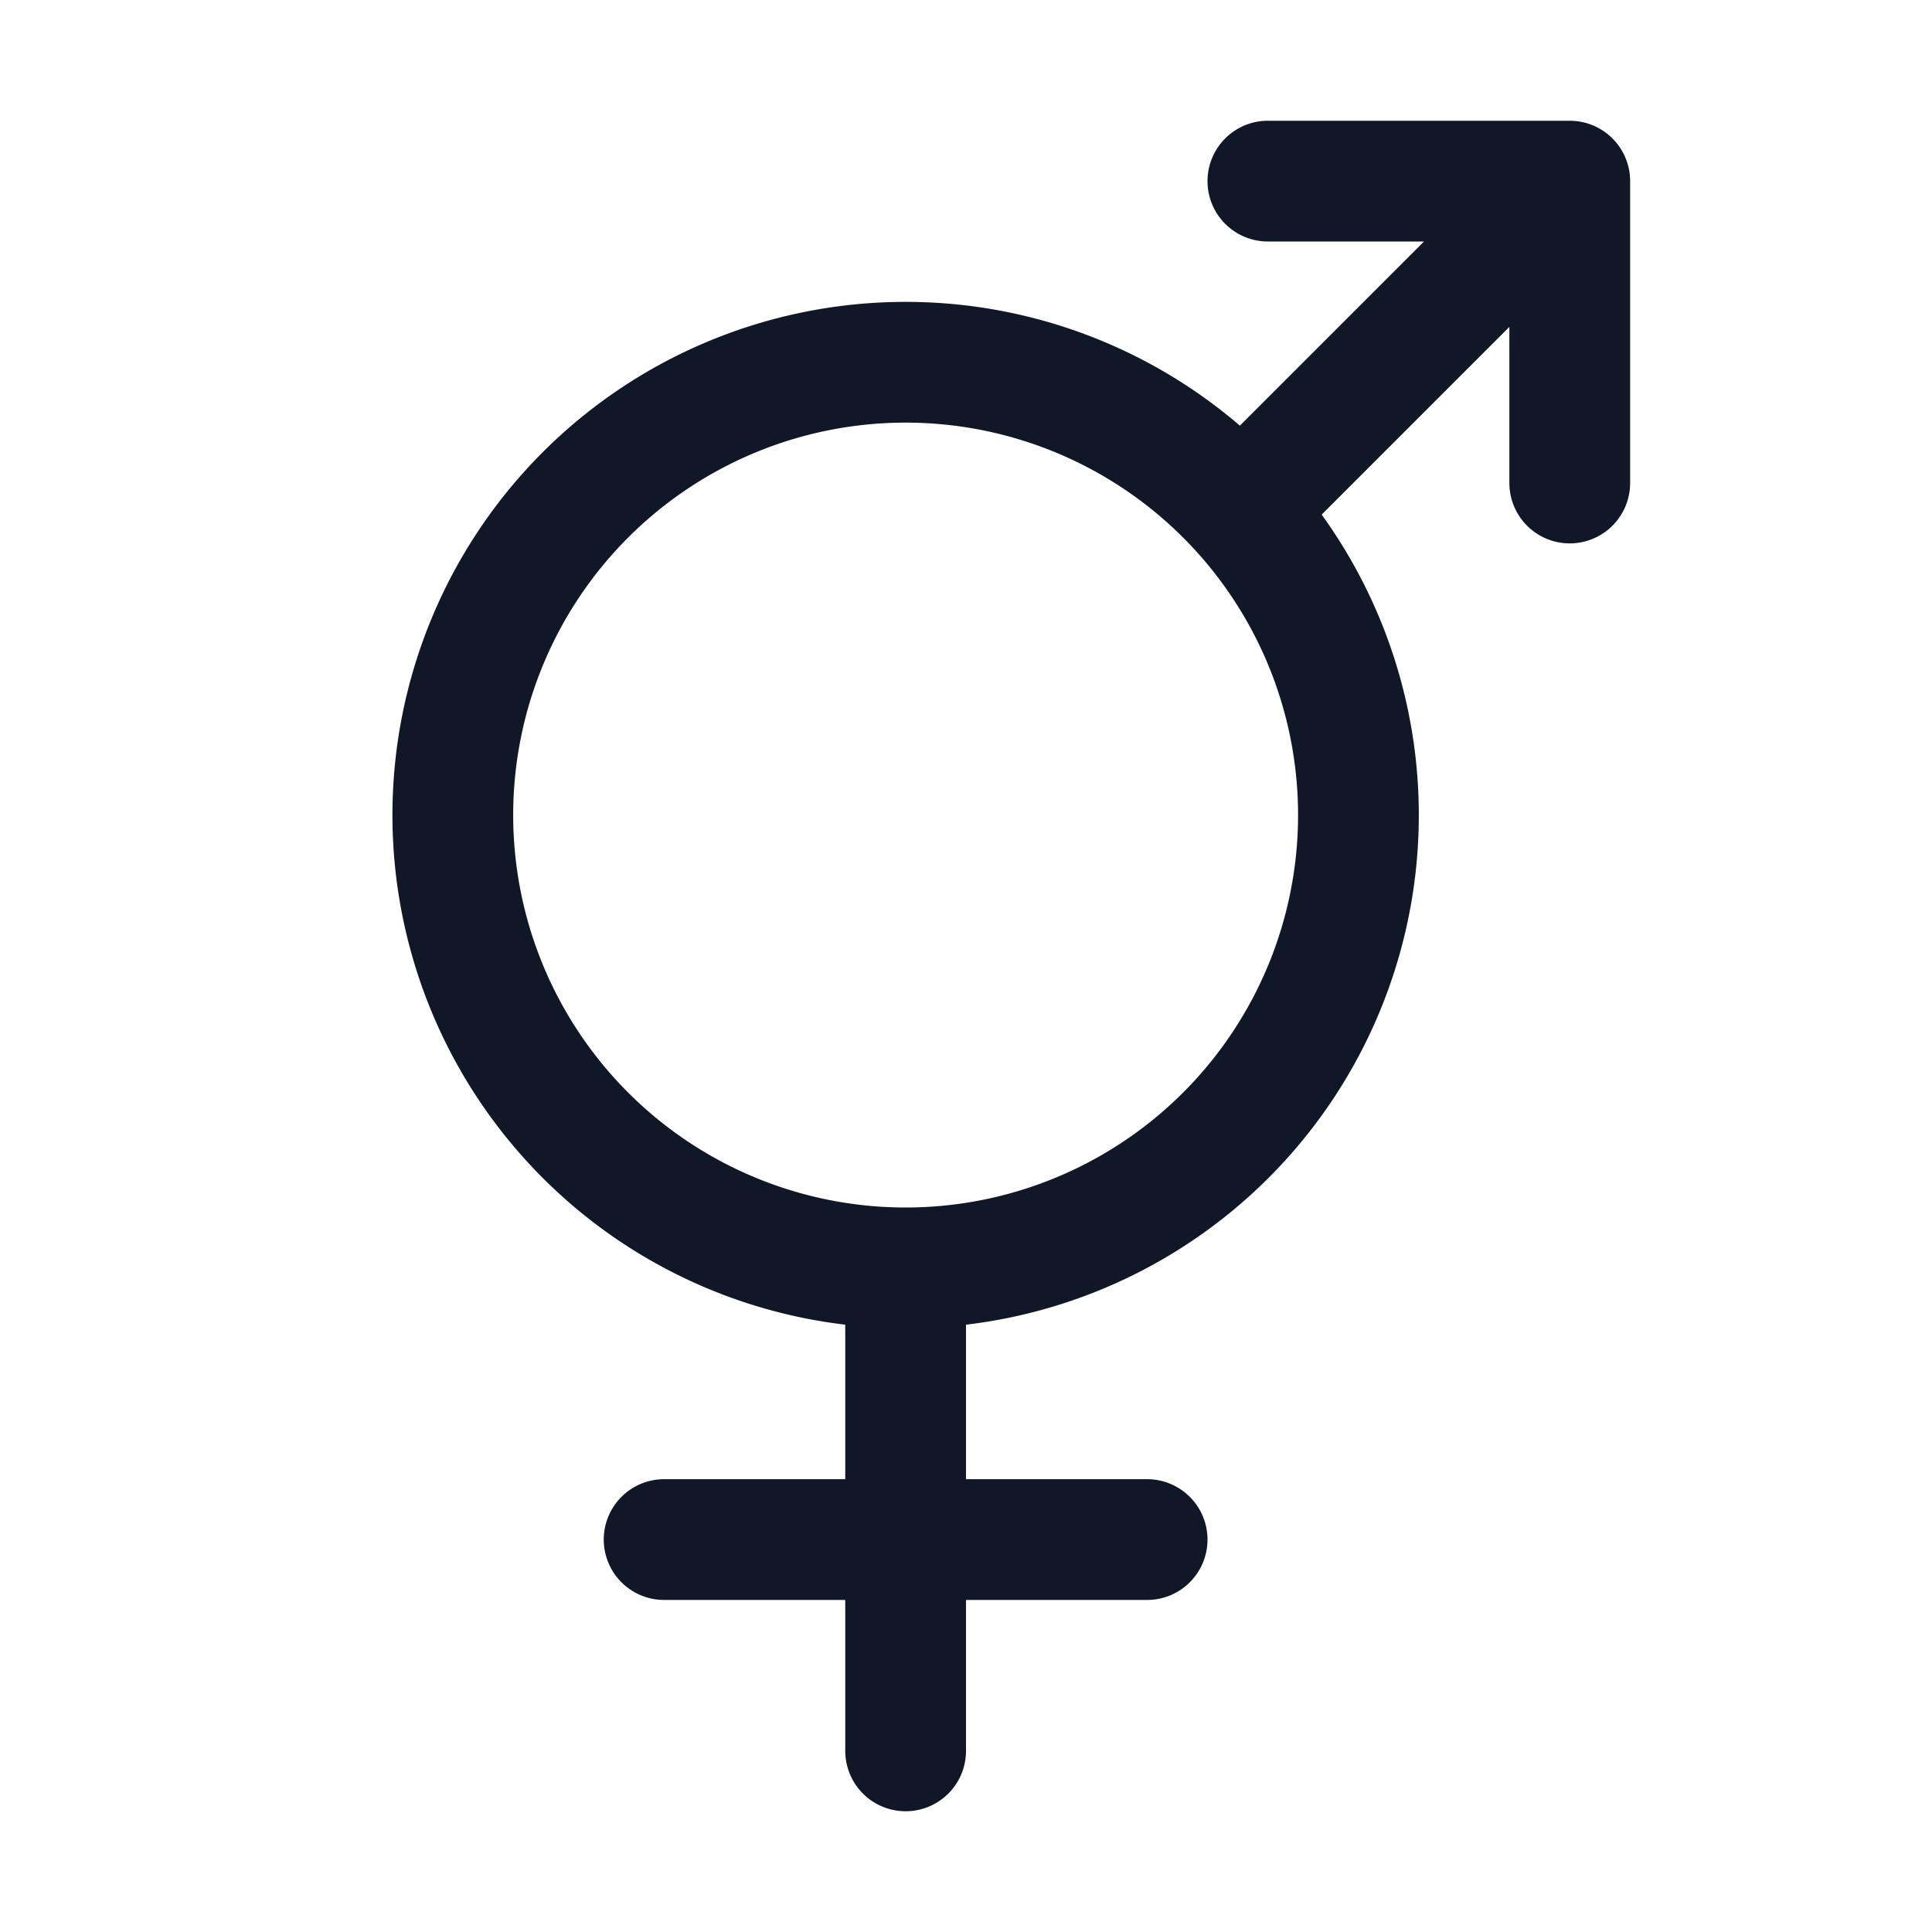 <svg xmlns="http://www.w3.org/2000/svg" width="32" height="32" fill="none" viewBox="0 0 32 32">
  <path stroke="#101828" stroke-linecap="round" stroke-linejoin="round" stroke-width="2" d="M15 21a7.5 7.5 0 1 0 0-15 7.5 7.5 0 0 0 0 15Zm0 0v8m-4-3.5h8M21 3h5v5m-5.45.45L26 3"/>
</svg>
